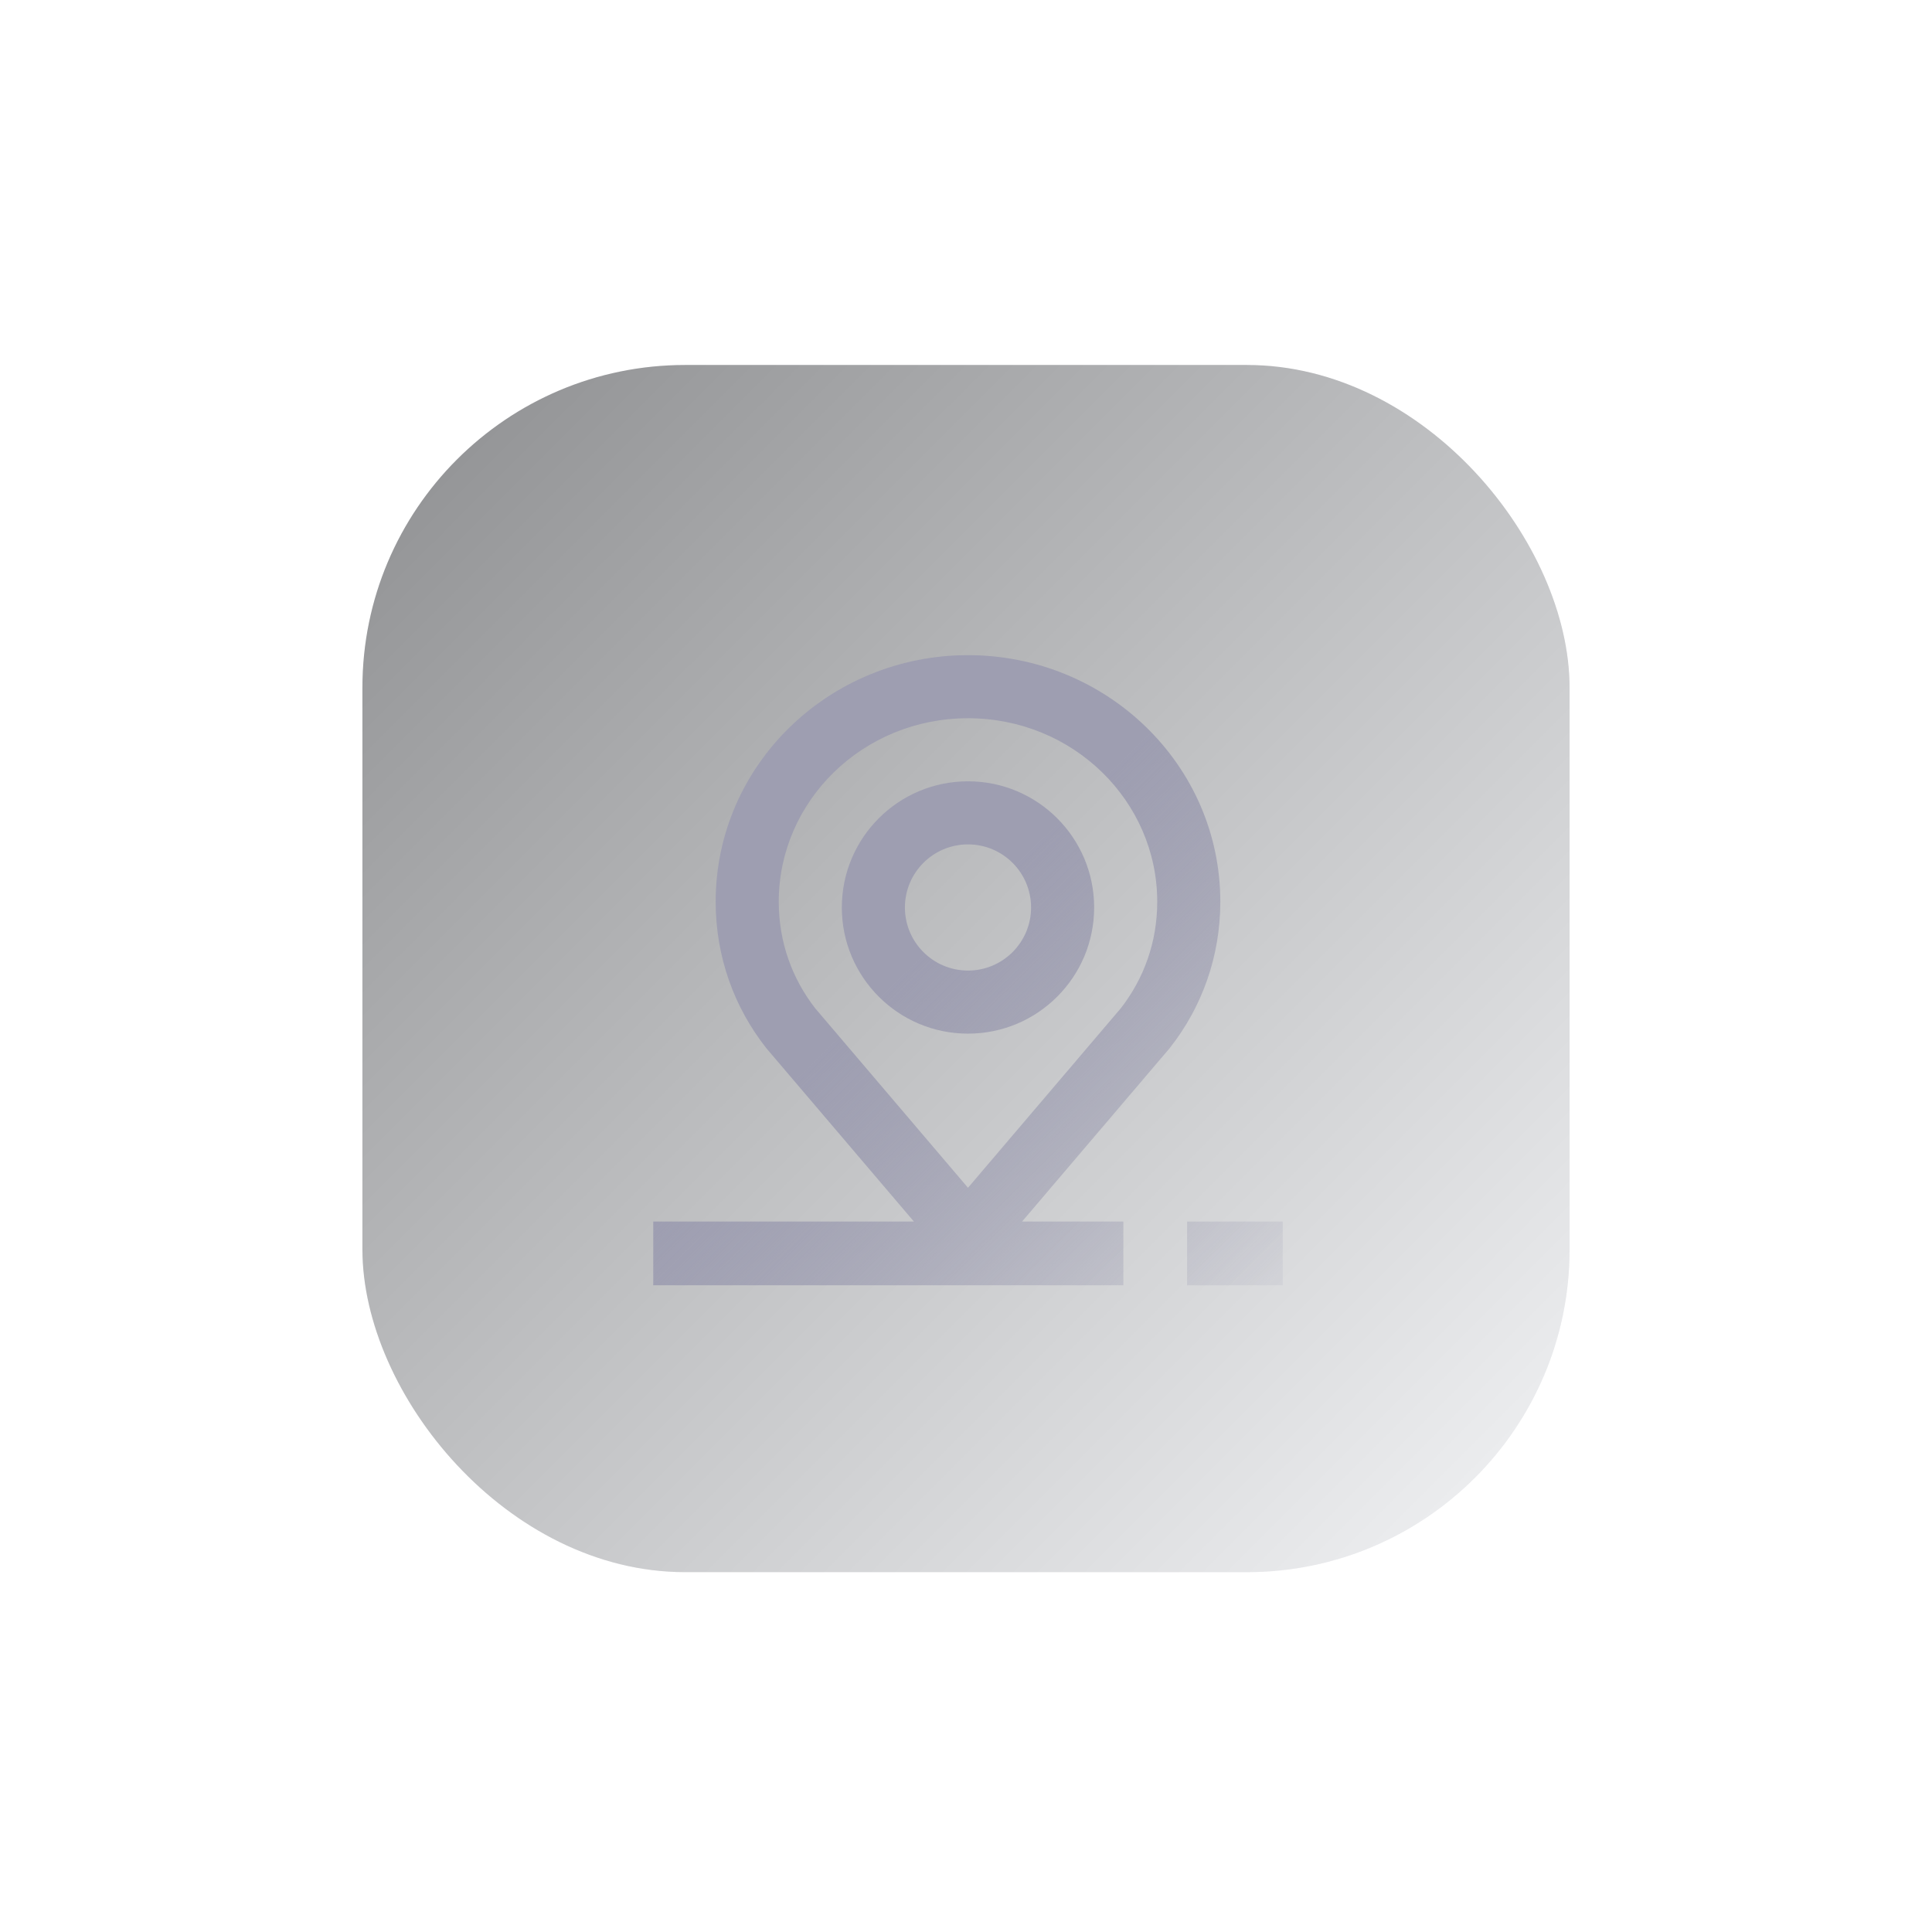<svg width="278" height="278" viewBox="0 0 278 278" fill="none" xmlns="http://www.w3.org/2000/svg">
<g filter="url(#filter0_dd)">
<rect x="52.149" y="52.519" width="173.701" height="173.701" rx="46.435" fill="#EBECF0"/>
<rect x="52.149" y="52.519" width="173.701" height="173.701" rx="46.435" fill="url(#paint0_linear)" fill-opacity="0.4" style="mix-blend-mode:soft-light"/>
</g>
<path fill-rule="evenodd" clip-rule="evenodd" d="M157.44 130.579C157.44 140.605 149.313 148.733 139.287 148.733C129.261 148.733 121.133 140.605 121.133 130.579C121.133 120.553 129.261 112.425 139.287 112.425C149.313 112.425 157.44 120.553 157.44 130.579ZM148.363 130.579C148.363 135.592 144.3 139.656 139.287 139.656C134.274 139.656 130.21 135.592 130.21 130.579C130.21 125.566 134.274 121.502 139.287 121.502C144.3 121.502 148.363 125.566 148.363 130.579Z" fill="url(#paint1_linear)"/>
<path fill-rule="evenodd" clip-rule="evenodd" d="M139.287 94.272C119.348 94.272 102.979 110.046 102.979 129.755C102.979 137.729 105.677 144.986 110.231 150.777L110.285 150.846L131.504 175.772H93.998V184.944H161.644V175.772H147.07L168.288 150.846L168.343 150.777C172.897 144.986 175.594 137.729 175.594 129.755C175.594 110.046 159.225 94.272 139.287 94.272ZM112.056 129.755C112.056 115.283 124.135 103.349 139.287 103.349C154.439 103.349 166.517 115.283 166.517 129.755C166.517 135.6 164.564 140.869 161.26 145.099L139.287 170.912L117.313 145.099C114.009 140.869 112.056 135.6 112.056 129.755Z" fill="url(#paint2_linear)"/>
<path d="M184.575 184.944H170.816V175.772H184.575V184.944Z" fill="url(#paint3_linear)"/>
<defs>
<filter id="filter0_dd" x="0.555" y="0.924" width="276.89" height="276.89" filterUnits="userSpaceOnUse" color-interpolation-filters="sRGB">
<feFlood flood-opacity="0" result="BackgroundImageFix"/>
<feColorMatrix in="SourceAlpha" type="matrix" values="0 0 0 0 0 0 0 0 0 0 0 0 0 0 0 0 0 0 127 0"/>
<feOffset dx="17.198" dy="17.198"/>
<feGaussianBlur stdDeviation="17.198"/>
<feColorMatrix type="matrix" values="0 0 0 0 0.651 0 0 0 0 0.669 0 0 0 0 0.74 0 0 0 1 0"/>
<feBlend mode="normal" in2="BackgroundImageFix" result="effect1_dropShadow"/>
<feColorMatrix in="SourceAlpha" type="matrix" values="0 0 0 0 0 0 0 0 0 0 0 0 0 0 0 0 0 0 127 0"/>
<feOffset dx="-17.198" dy="-17.198"/>
<feGaussianBlur stdDeviation="17.198"/>
<feColorMatrix type="matrix" values="0 0 0 0 0.979 0 0 0 0 0.983 0 0 0 0 1 0 0 0 1 0"/>
<feBlend mode="normal" in2="effect1_dropShadow" result="effect2_dropShadow"/>
<feBlend mode="normal" in="SourceGraphic" in2="effect2_dropShadow" result="shape"/>
</filter>
<linearGradient id="paint0_linear" x1="-34.701" y1="139.369" x2="139" y2="313.07" gradientUnits="userSpaceOnUse">
<stop/>
<stop offset="1" stop-color="white"/>
</linearGradient>
<linearGradient id="paint1_linear" x1="93.681" y1="94.168" x2="182.453" y2="184.956" gradientUnits="userSpaceOnUse">
<stop offset="0.458" stop-color="#9E9EB1"/>
<stop offset="1" stop-color="#9595AE" stop-opacity="0.13"/>
</linearGradient>
<linearGradient id="paint2_linear" x1="93.681" y1="94.168" x2="182.453" y2="184.956" gradientUnits="userSpaceOnUse">
<stop offset="0.458" stop-color="#9E9EB1"/>
<stop offset="1" stop-color="#9595AE" stop-opacity="0.13"/>
</linearGradient>
<linearGradient id="paint3_linear" x1="93.681" y1="94.168" x2="182.453" y2="184.956" gradientUnits="userSpaceOnUse">
<stop offset="0.458" stop-color="#9E9EB1"/>
<stop offset="1" stop-color="#9595AE" stop-opacity="0.13"/>
</linearGradient>
</defs>
</svg>

